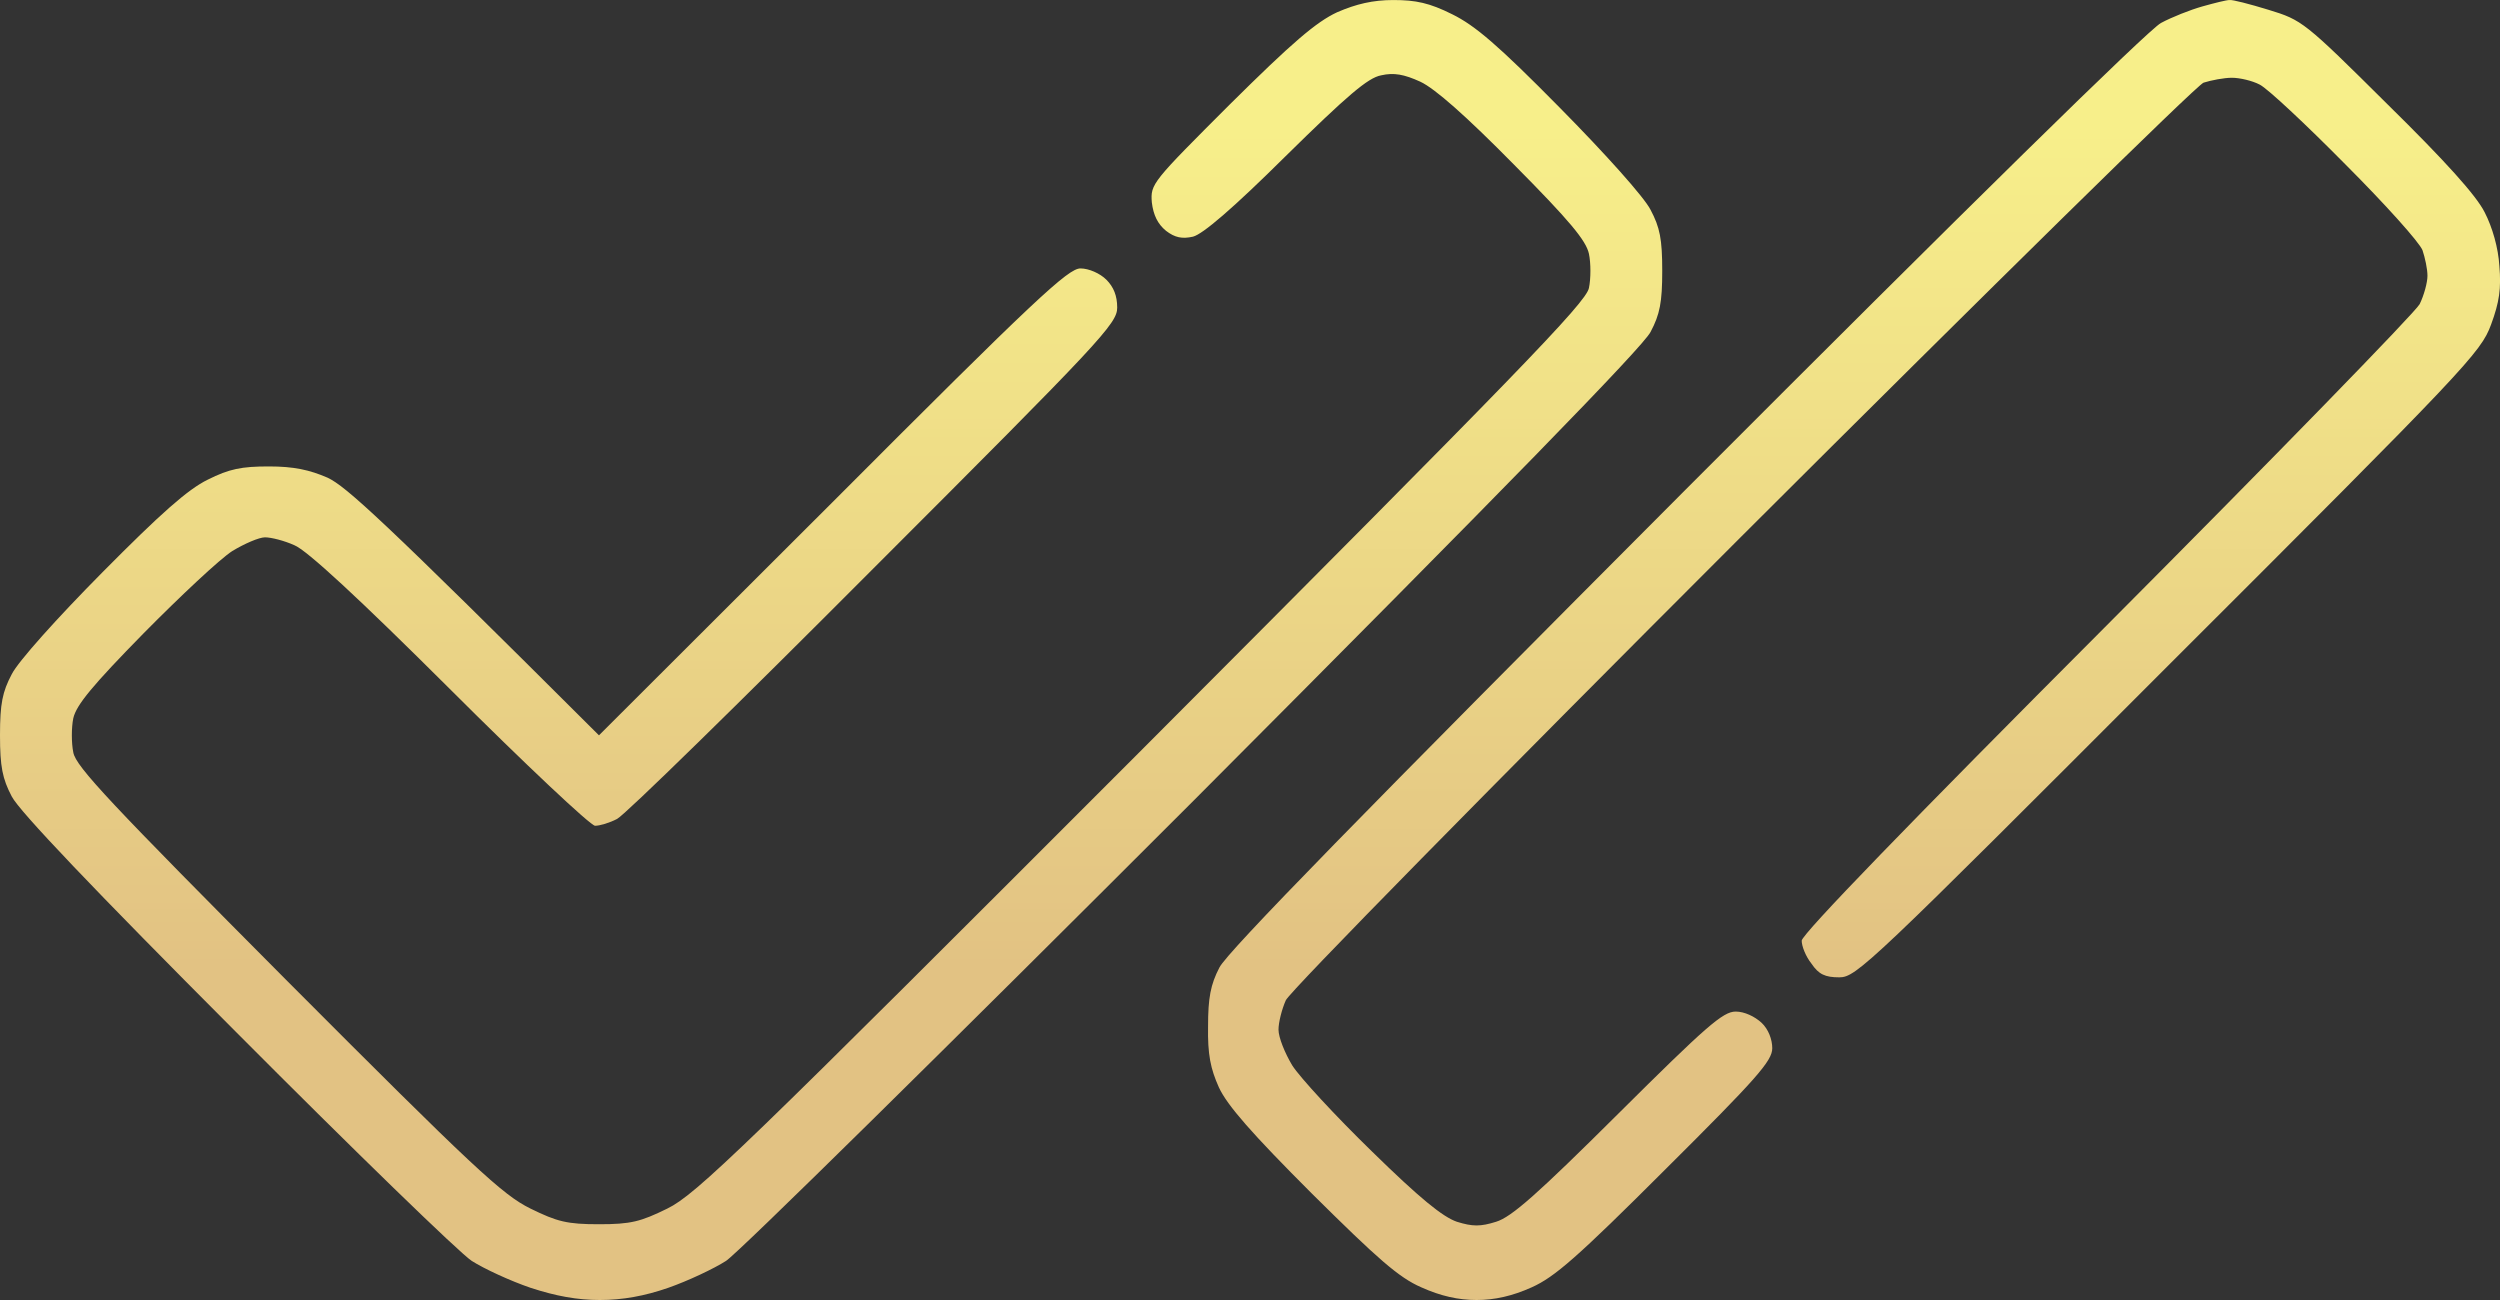 <svg width="75" height="39" viewBox="0 0 75 39" fill="none" xmlns="http://www.w3.org/2000/svg" xmlns:xlink="http://www.w3.org/1999/xlink">
	<rect x="0" y="0" width="75" height="39" fill="#333333" stroke="none"/>
	<desc>
			Created with Pixso.
	</desc>
	<defs>
		<linearGradient id="paint_linear_2491_6691_0" x1="37.5" y1="0" x2="37.5" y2="39" gradientUnits="userSpaceOnUse">
			<stop offset="0.1" stop-color="#F7EF8A"/>
			<stop offset="0.745" stop-color="#E2C283"/>
		</linearGradient>
	</defs>
	<path id="Vector" d="M64.828 0.69C65.152 0.515 65.711 0.294 66.074 0.192C66.441 0.089 66.793 0.001 66.883 0.001C66.969 -0.014 67.484 0.119 68.055 0.294C69.066 0.603 69.125 0.646 71.621 3.125C73.367 4.841 74.289 5.868 74.539 6.367C74.773 6.821 74.949 7.437 74.981 7.98C75.039 8.654 74.981 9.065 74.731 9.74C74.422 10.576 74.012 11.016 65.051 19.962C56.086 28.939 55.691 29.32 55.18 29.32C54.754 29.32 54.562 29.232 54.344 28.909C54.168 28.689 54.051 28.381 54.051 28.22C54.051 28.029 57.348 24.627 63.203 18.76C68.231 13.714 72.457 9.373 72.59 9.124C72.719 8.86 72.824 8.479 72.824 8.273C72.824 8.068 72.75 7.73 72.676 7.51C72.59 7.276 71.547 6.117 70.359 4.929C69.172 3.727 68.027 2.656 67.793 2.539C67.57 2.421 67.191 2.333 66.957 2.333C66.723 2.333 66.34 2.406 66.106 2.48C65.887 2.568 59.652 8.699 52.246 16.09C44.777 23.556 38.691 29.745 38.574 30.009C38.457 30.273 38.355 30.669 38.355 30.889C38.355 31.124 38.547 31.593 38.766 31.96C39 32.327 40.07 33.485 41.156 34.541C42.594 35.949 43.281 36.507 43.707 36.653C44.18 36.8 44.414 36.8 44.883 36.653C45.352 36.507 46.113 35.832 48.547 33.412C51.188 30.787 51.688 30.347 52.07 30.347C52.332 30.347 52.641 30.493 52.848 30.684C53.051 30.875 53.168 31.183 53.168 31.447C53.168 31.828 52.699 32.356 49.973 35.069C47.316 37.724 46.641 38.31 45.953 38.619C45.367 38.883 44.836 39 44.297 39C43.754 39 43.223 38.883 42.637 38.619C41.965 38.325 41.348 37.783 39.352 35.803C37.562 34.013 36.816 33.163 36.566 32.62C36.316 32.062 36.227 31.637 36.242 30.787C36.242 29.936 36.316 29.54 36.582 29.026C36.816 28.557 40.922 24.363 50.574 14.683C58.977 6.264 64.461 0.881 64.828 0.69ZM36.902 3.125C38.766 1.277 39.484 0.661 40.113 0.368C40.688 0.119 41.188 0.001 41.801 0.001C42.477 0.001 42.887 0.089 43.562 0.426C44.25 0.764 44.941 1.351 46.805 3.243C48.152 4.606 49.324 5.912 49.516 6.293C49.797 6.821 49.867 7.173 49.867 8.126C49.867 9.065 49.797 9.432 49.516 9.96C49.281 10.415 45.102 14.697 35.816 24.011C28.453 31.373 22.148 37.592 21.781 37.827C21.414 38.062 20.637 38.428 20.051 38.633C19.332 38.883 18.672 39 17.996 39C17.32 39 16.676 38.883 15.914 38.633C15.312 38.428 14.52 38.062 14.152 37.827C13.789 37.592 10.617 34.512 7.098 30.977Q0.688 24.553 0.352 23.893C0.074 23.365 0 22.998 0 22.06C0 21.106 0.074 20.754 0.352 20.227C0.543 19.845 1.715 18.54 3.066 17.176C4.824 15.401 5.633 14.683 6.234 14.389C6.879 14.066 7.246 13.993 8.066 13.993C8.816 13.993 9.285 14.096 9.828 14.331C10.383 14.595 11.426 15.533 17.969 22.06L24.977 15.064C31.078 8.948 32.047 8.053 32.414 8.053C32.664 8.053 33 8.2 33.191 8.391C33.41 8.61 33.516 8.875 33.516 9.227C33.516 9.71 33.031 10.224 26.211 17.044C22.207 21.062 18.746 24.451 18.512 24.568C18.289 24.685 17.996 24.773 17.852 24.773C17.719 24.773 15.754 22.925 13.492 20.666Q9.387 16.575 8.828 16.355C8.535 16.223 8.141 16.12 7.949 16.12C7.773 16.12 7.332 16.311 6.969 16.531C6.602 16.765 5.414 17.88 4.312 18.995C2.773 20.564 2.289 21.15 2.199 21.546C2.141 21.825 2.141 22.294 2.199 22.573C2.273 22.998 3.328 24.113 8.625 29.438C14.211 35.04 15.078 35.847 15.914 36.257C16.719 36.653 17.016 36.727 17.969 36.727C18.922 36.727 19.215 36.653 20.02 36.257C20.887 35.832 22.234 34.527 34.277 22.471C45.527 11.192 47.582 9.08 47.668 8.64C47.727 8.361 47.727 7.892 47.668 7.613C47.582 7.217 47.098 6.63 45.41 4.929Q43.27 2.758 42.609 2.451C42.125 2.23 41.816 2.172 41.434 2.26C41.039 2.333 40.422 2.861 38.574 4.68C36.977 6.264 36.082 7.026 35.789 7.1C35.465 7.173 35.246 7.129 34.98 6.924C34.73 6.718 34.602 6.455 34.555 6.073C34.512 5.516 34.555 5.472 36.902 3.125Z" fill="url(#paint_linear_2491_6691_0)" fill-opacity="1" fill-rule="evenodd"/>
	<path id="Vector" d="M36.902 3.125C34.555 5.472 34.512 5.516 34.555 6.073C34.602 6.455 34.73 6.718 34.98 6.924C35.246 7.129 35.465 7.173 35.789 7.1C36.082 7.026 36.977 6.264 38.574 4.68C40.422 2.861 41.039 2.333 41.434 2.26C41.816 2.172 42.125 2.23 42.609 2.451C43.047 2.656 43.98 3.482 45.41 4.929C47.098 6.63 47.582 7.217 47.668 7.613C47.727 7.892 47.727 8.361 47.668 8.64C47.582 9.08 45.527 11.192 34.277 22.471C22.234 34.527 20.887 35.832 20.02 36.257C19.215 36.653 18.922 36.727 17.969 36.727C17.016 36.727 16.719 36.653 15.914 36.257C15.078 35.847 14.211 35.04 8.625 29.438C3.328 24.113 2.273 22.998 2.199 22.573C2.141 22.294 2.141 21.825 2.199 21.546C2.289 21.15 2.773 20.564 4.312 18.995C5.414 17.88 6.602 16.765 6.969 16.531C7.332 16.311 7.773 16.12 7.949 16.12C8.141 16.12 8.535 16.223 8.828 16.355C9.203 16.501 10.758 17.939 13.492 20.666C15.754 22.925 17.719 24.773 17.852 24.773C17.996 24.773 18.289 24.685 18.512 24.568C18.746 24.451 22.207 21.062 26.211 17.044C33.031 10.224 33.516 9.71 33.516 9.227C33.516 8.875 33.41 8.61 33.191 8.391C33 8.2 32.664 8.053 32.414 8.053C32.047 8.053 31.078 8.948 24.977 15.064L17.969 22.06C11.426 15.533 10.383 14.595 9.828 14.331C9.285 14.096 8.816 13.993 8.066 13.993C7.246 13.993 6.879 14.066 6.234 14.389C5.633 14.683 4.824 15.401 3.066 17.176C1.715 18.54 0.543 19.845 0.352 20.227C0.074 20.754 0 21.106 0 22.06C0 22.998 0.074 23.365 0.352 23.893C0.578 24.333 2.824 26.695 7.098 30.977C10.617 34.512 13.789 37.592 14.152 37.827C14.52 38.062 15.312 38.428 15.914 38.633C16.676 38.883 17.32 39 17.996 39C18.672 39 19.332 38.883 20.051 38.633C20.637 38.428 21.414 38.062 21.781 37.827C22.148 37.592 28.453 31.373 35.816 24.011C45.102 14.697 49.281 10.415 49.516 9.96C49.797 9.432 49.867 9.065 49.867 8.126C49.867 7.173 49.797 6.821 49.516 6.293C49.324 5.912 48.152 4.606 46.805 3.243C44.941 1.351 44.25 0.764 43.562 0.426C42.887 0.089 42.477 0.001 41.801 0.001C41.188 0.001 40.688 0.119 40.113 0.368C39.484 0.661 38.766 1.277 36.902 3.125ZM64.828 0.69C64.461 0.881 58.977 6.264 50.574 14.683C40.922 24.363 36.816 28.557 36.582 29.026C36.316 29.54 36.242 29.936 36.242 30.787C36.227 31.637 36.316 32.062 36.566 32.62C36.816 33.163 37.562 34.013 39.352 35.803C41.348 37.783 41.965 38.325 42.637 38.619C43.223 38.883 43.754 39 44.297 39C44.836 39 45.367 38.883 45.953 38.619C46.641 38.31 47.316 37.724 49.973 35.069C52.699 32.356 53.168 31.828 53.168 31.447C53.168 31.183 53.051 30.875 52.848 30.684C52.641 30.493 52.332 30.347 52.07 30.347C51.688 30.347 51.188 30.787 48.547 33.412C46.113 35.832 45.352 36.507 44.883 36.653C44.414 36.8 44.18 36.8 43.707 36.653C43.281 36.507 42.594 35.949 41.156 34.541C40.07 33.485 39 32.327 38.766 31.96C38.547 31.593 38.355 31.124 38.355 30.889C38.355 30.669 38.457 30.273 38.574 30.009C38.691 29.745 44.777 23.556 52.246 16.09C59.652 8.699 65.887 2.568 66.106 2.48C66.34 2.406 66.723 2.333 66.957 2.333C67.191 2.333 67.57 2.421 67.793 2.539C68.027 2.656 69.172 3.727 70.359 4.929C71.547 6.117 72.59 7.276 72.676 7.51C72.75 7.73 72.824 8.068 72.824 8.273C72.824 8.479 72.719 8.86 72.59 9.124C72.457 9.373 68.231 13.714 63.203 18.76C57.348 24.627 54.051 28.029 54.051 28.22C54.051 28.381 54.168 28.689 54.344 28.909C54.562 29.232 54.754 29.32 55.18 29.32C55.691 29.32 56.086 28.939 65.051 19.962C74.012 11.016 74.422 10.576 74.731 9.74C74.981 9.065 75.039 8.654 74.981 7.98C74.949 7.437 74.773 6.821 74.539 6.367C74.289 5.868 73.367 4.841 71.621 3.125C69.125 0.646 69.066 0.603 68.055 0.294C67.484 0.119 66.969 -0.014 66.883 0.001C66.793 0.001 66.441 0.089 66.074 0.192C65.711 0.294 65.152 0.515 64.828 0.69Z" stroke="#000000" stroke-opacity="0" stroke-width="1"/>
</svg>
